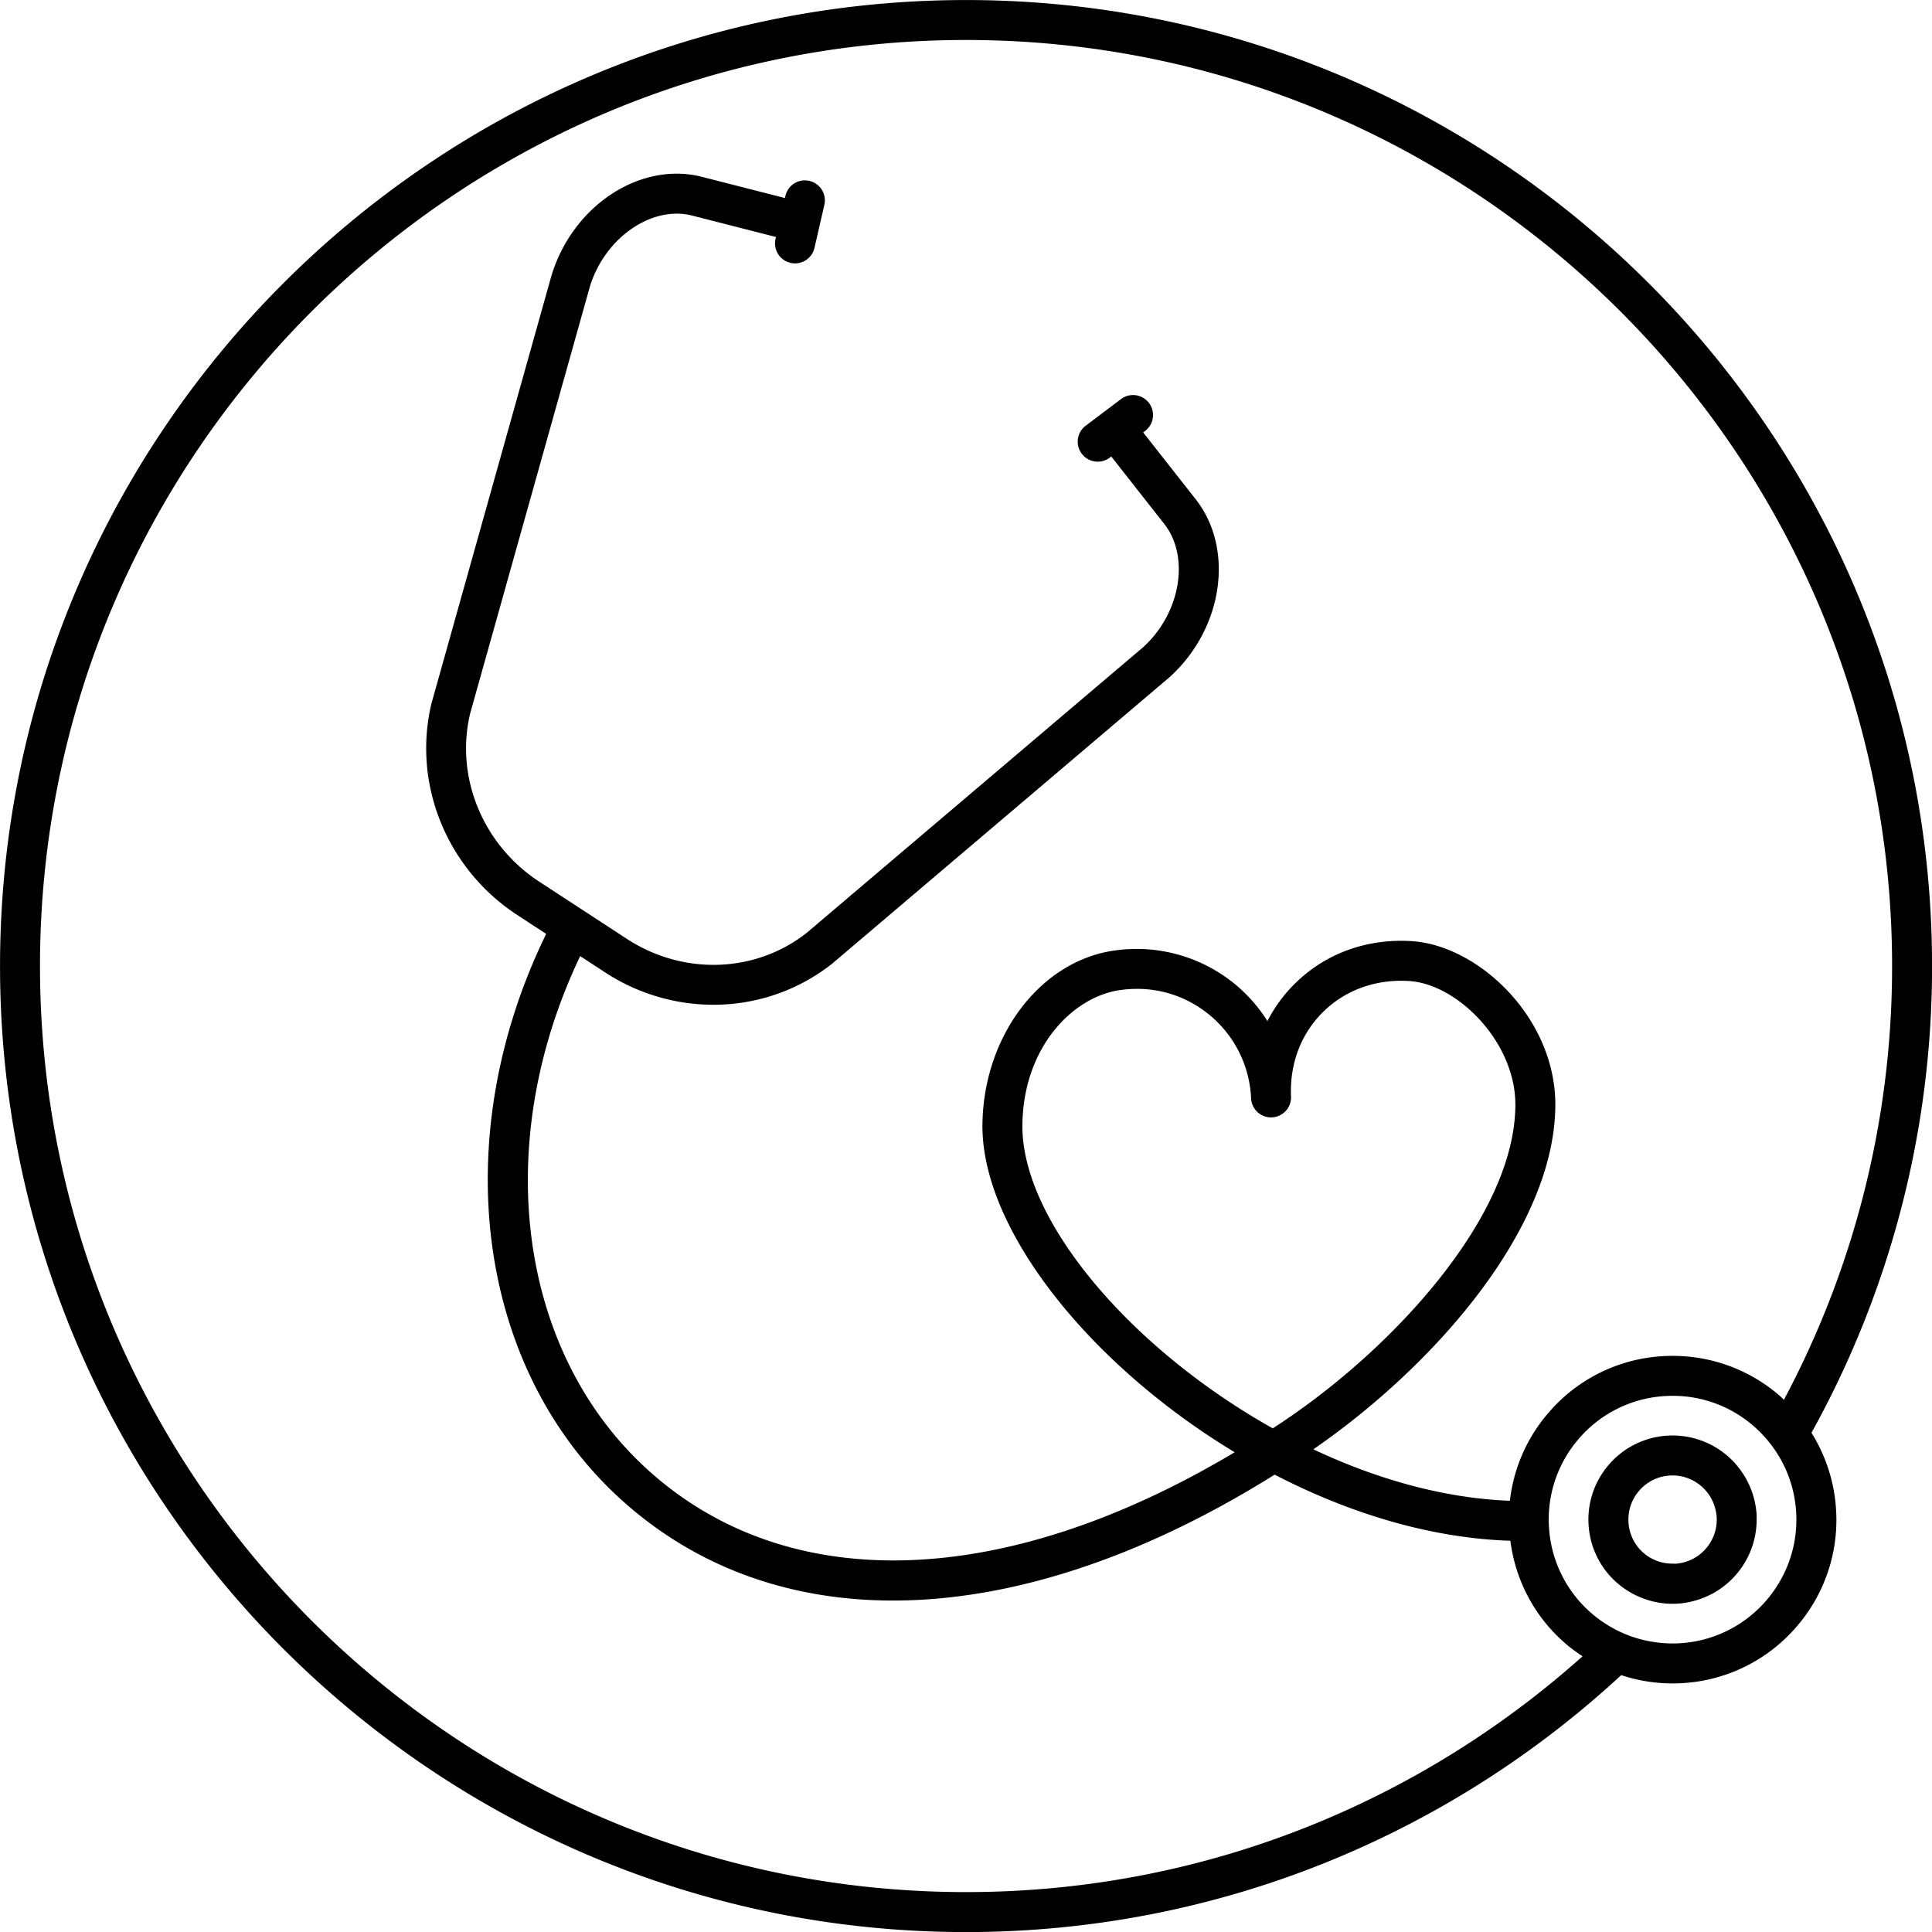 <svg xmlns="http://www.w3.org/2000/svg" viewBox="39.81 37.74 193.39 193.39"><path d="M207.568 194.263c-.11.008-.216-.007-.324-.006a4.388 4.388 0 01-4.421-4.068v-.001a4.395 4.395 0 011.053-3.216 4.392 4.392 0 013.36-1.541 4.422 4.422 0 014.283 3.378c.056.23.104.463.122.708a4.427 4.427 0 01-4.073 4.746zm6.559-9.236a8.479 8.479 0 00-1.408-1.564 8.418 8.418 0 00-6.126-2.008 8.362 8.362 0 00-5.75 2.911 8.364 8.364 0 00-2.01 6.126 8.366 8.366 0 002.912 5.752 8.429 8.429 0 002.435 1.452 8.332 8.332 0 003.69.557c.483-.037.95-.122 1.405-.237a8.432 8.432 0 006.373-8.116c.001-.227 0-.456-.016-.687a8.378 8.378 0 00-1.505-4.186zm-46.999-35.44a2.003 2.003 0 001.91-2.087v-.013c-.14-3.278 1.005-6.285 3.226-8.468 2.225-2.188 5.272-3.284 8.59-3.082 4.814.292 10.67 6.083 10.642 12.424-.05 11.033-12.007 24.1-23.095 31.568-.396.268-.79.53-1.186.788-14.188-7.945-25.187-20.812-25.064-30.398.1-7.79 5.048-12.746 9.654-13.455.611-.095 1.22-.141 1.823-.141 2.641 0 5.16.896 7.235 2.598 2.51 2.06 4.034 5.1 4.178 8.342v.012a2.002 2.002 0 002.087 1.912zm51.25 28.269c-.158-.147-.302-.301-.465-.44-3.322-2.853-7.557-4.23-11.924-3.91a16.281 16.281 0 00-11.194 5.667 16.268 16.268 0 00-3.848 8.79c-6.592-.242-13.358-2.167-19.672-5.15 12.121-8.358 24.165-22.096 24.221-34.435.039-8.76-7.71-16.027-14.4-16.433-4.47-.272-8.593 1.23-11.636 4.22a14.676 14.676 0 00-2.783 3.782 15.483 15.483 0 00-3.276-3.718 15.522 15.522 0 00-12.206-3.318c-7.324 1.126-12.932 8.589-13.044 17.355-.134 10.494 10.722 24.073 25.248 32.842-22.93 13.69-44.548 14.488-58.594 1.896-13.185-11.821-15.886-32.761-6.92-51.56l2.48 1.62a19.835 19.835 0 0010.85 3.252c4.23 0 8.423-1.377 11.89-4.113l33.751-28.658c5.38-4.838 6.561-12.841 2.635-17.838l-5.251-6.683.192-.145a1.999 1.999 0 10-2.408-3.192l-3.519 2.653a2 2 0 102.41 3.192l.13-.099 5.3 6.744c2.608 3.318 1.616 8.994-2.121 12.358l-33.654 28.572c-5.127 4.049-12.37 4.297-18.018.608l-8.775-5.73c-5.66-3.696-8.425-10.492-6.903-16.836l11.988-42.744c1.505-4.87 6.179-8.113 10.228-7.086l8.394 2.144-.044.194a2 2 0 103.899.894l.988-4.308a2 2 0 00-1.502-2.396 1.996 1.996 0 00-2.396 1.502l-.05.214-8.3-2.12c-6.136-1.567-12.889 2.818-15.054 9.832L83.003 108.14c-1.935 8.058 1.515 16.575 8.587 21.192l2.892 1.888c-10.014 20.522-6.975 43.645 7.653 56.762 7.434 6.665 16.709 9.97 27.068 9.97 11.713 0 24.812-4.226 38.197-12.602 7.427 3.85 15.579 6.362 23.593 6.618.52 4.02 2.46 7.663 5.559 10.323.532.456 1.092.86 1.668 1.241-16.404 14.666-38.028 23.604-61.71 23.604-51.114 0-92.697-41.584-92.697-92.697s41.583-92.696 92.696-92.696c51.114 0 92.696 41.583 92.696 92.696a92.108 92.108 0 01-10.828 43.416zm-10.205 24.356c-.912.07-1.81.032-2.69-.092a12.172 12.172 0 01-4.243-1.416 12.573 12.573 0 01-2.083-1.445 12.318 12.318 0 01-4.284-8.464 12.32 12.32 0 012.955-9.017 12.311 12.311 0 018.464-4.283c.321-.024.641-.036.959-.036a12.298 12.298 0 019.094 4.005 12.295 12.295 0 013.244 7.45c.519 6.814-4.602 12.78-11.416 13.298zm12.962-21.053a96.093 96.093 0 0012.07-46.719c0-53.319-43.377-96.696-96.696-96.696-53.319 0-96.696 43.377-96.696 96.696 0 53.319 43.377 96.697 96.696 96.697 25.291 0 48.334-9.77 65.582-25.721a16.321 16.321 0 006.384.786 16.293 16.293 0 0011.196-5.667 16.289 16.289 0 003.909-11.924 16.323 16.323 0 00-2.445-7.452" fill="currentColor"/></svg>